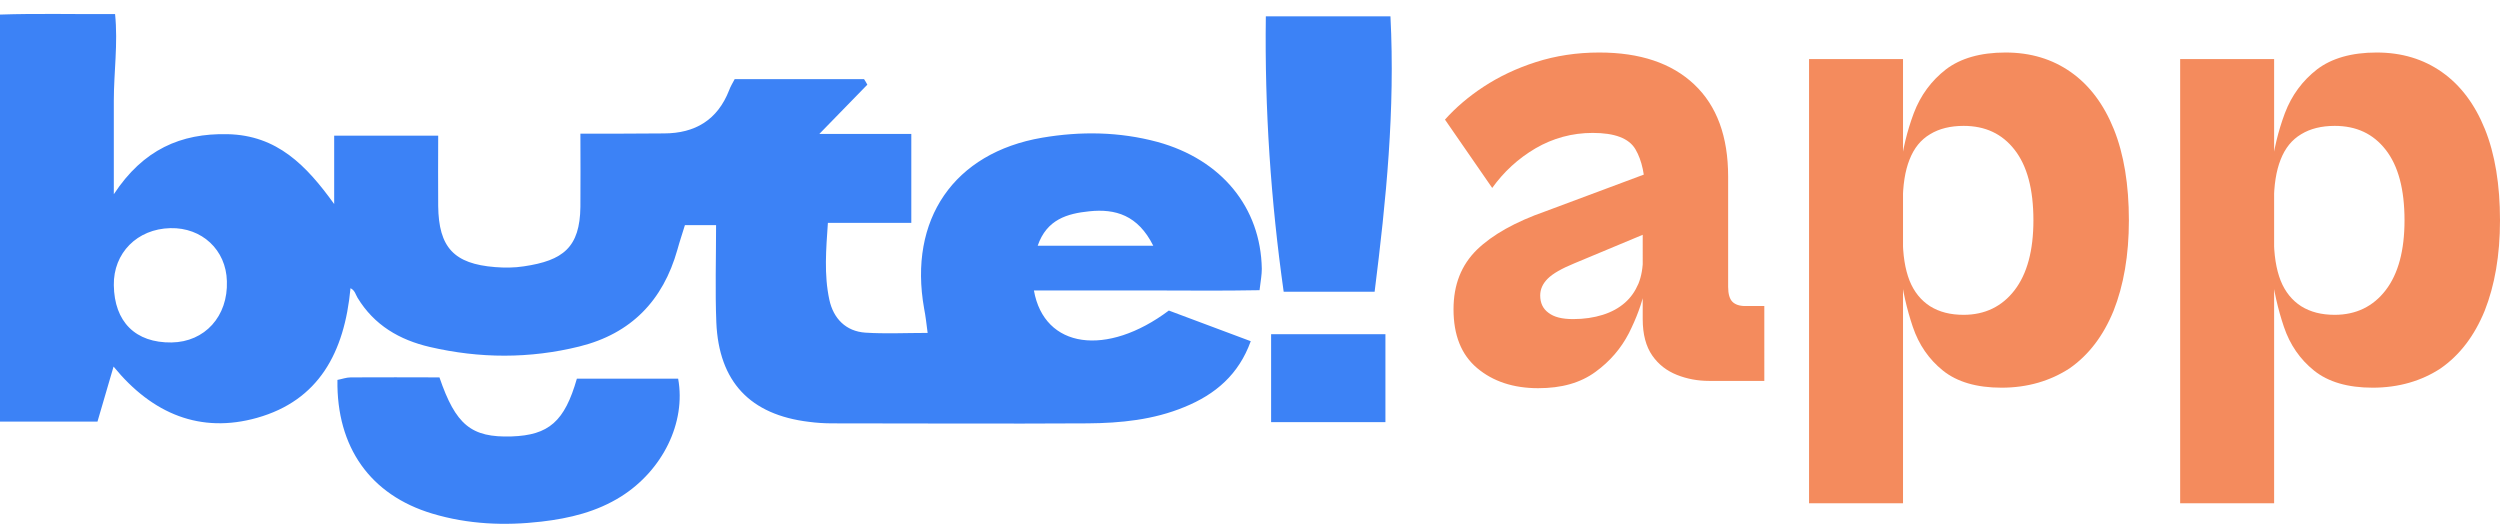 <?xml version="1.0" encoding="utf-8"?>
<!-- Generator: Adobe Illustrator 27.9.0, SVG Export Plug-In . SVG Version: 6.00 Build 0)  -->
<svg version="1.1" id="Layer_1" xmlns="http://www.w3.org/2000/svg" xmlns:xlink="http://www.w3.org/1999/xlink" x="0px" y="0px"
	 viewBox="0 0 995 208.5" style="enable-background:new 0 0 995 208.5;" xml:space="preserve">
<style type="text/css">
	.st0{fill:#3C82F6;}
	.st1{fill:#F48B5D;}
</style>
<g>
	<g>
		<g>
			<path class="st0" d="M345.2,33.7c-5.8,5.9-11.5,11.8-19.1,19.6c13.5,0,24.8,0,36.6,0c0,12.5,0,23.5,0,35.4c-10.7,0-21.3,0-33.2,0
				c-0.7,10.4-1.6,20.6,0.6,30.7c1.6,7.3,6.5,12.5,14.4,13c8,0.5,16,0.1,24.7,0.1c-0.5-3.8-0.8-6.7-1.4-9.7c-6.3-35.4,11.8-62,47-68
				c15.3-2.6,30.7-2.4,45.9,1.7c25.5,7,41.1,26.1,41.5,50.5c0,2.3-0.4,4.5-0.9,8.5c-15,0.3-29.9,0.1-44.7,0.1c-15,0-30,0-45.1,0
				c4.1,23.2,29,26.5,53.7,8c10.7,4,21.4,8,32.6,12.2c-4.8,13.3-14.1,21.2-26.4,26.2c-12.3,5.1-25.4,6.4-38.5,6.5
				c-33.9,0.2-67.8,0-101.7,0c-3.1,0-6.2-0.2-9.2-0.6c-23.4-2.8-35.9-15.9-36.9-39.6c-0.5-12.6-0.1-25.3-0.1-38.7
				c-4.5,0-8.1,0-12.4,0c-1,3.3-2.1,6.5-3,9.8c-5.7,20.2-18.4,33.4-39,38.5c-19.8,4.9-39.7,4.8-59.5,0.2
				c-12.1-2.8-22.2-8.7-28.8-19.6c-0.8-1.3-1-2.9-2.8-3.8c-2.4,25.7-12.7,44.7-37.2,51.6c-22.4,6.3-41.6-1.4-57.1-20.4
				c-2.3,7.8-4.3,14.7-6.4,21.9c-13,0-25.6,0-38.9,0C0,114,0,60.7,0,5.8c14.7-0.5,29.5-0.1,45.8-0.2c1.2,11.8-0.5,23.1-0.5,34.5
				c0,11.4,0,22.8,0,37.2C57,59.5,72,53,90.5,53.4c19.8,0.4,31.4,12.4,42.5,27.8c0-8.8,0-17.6,0-27.2c14.5,0,27.3,0,41.4,0
				c0,9.7-0.1,18.9,0,28c0.2,16.5,6.3,23,22.6,24.3c3.8,0.3,7.7,0.3,11.5-0.3c15.6-2.3,22.3-7.5,22.5-23.7c0.1-9.2,0-18.3,0-29.1
				c5.7,0,10.2,0,14.7,0c6.2,0,12.3-0.1,18.5-0.1c12.5,0,21.4-5.4,26-17.2c0.5-1.4,1.3-2.7,2.2-4.4c17.3,0,34.4,0,51.5,0
				C344.4,32.2,344.8,33,345.2,33.7z M45.3,113.5c0.2,14.6,8.6,23,23,22.8c13.2-0.2,22.5-10.4,22-24.4C90,99.5,80.4,90.5,67.8,90.8
				C54.6,91.1,45.1,100.7,45.3,113.5z M459,97.8c-6.1-12.2-15.1-14.8-25.5-13.7c-8.7,0.9-16.9,3.2-20.5,13.7
				C428.3,97.8,442.8,97.8,459,97.8z"/>
			<path class="st0" d="M229.6,150.7c13.8,0,27.1,0,40.3,0c3.2,17.5-6.2,36.5-22.7,46.9c-9.7,6.1-20.5,8.7-31.7,10
				c-14.6,1.7-29.2,1.1-43.5-3.2c-24.6-7.4-38.1-26.4-37.7-53.2c1.7-0.3,3.5-1,5.3-1c11.9-0.1,23.8,0,35.3,0
				c6.5,19,12.7,24,28.7,23.5C218.4,173.2,224.7,167.8,229.6,150.7z"/>
			<path class="st0" d="M553.4,6.5c1.9,37.2-1.7,73-6.3,109.6c-12.1,0-23.8,0-36.2,0c-5.1-36.2-7.6-72.4-7.1-109.6
				C520.5,6.5,536.4,6.5,553.4,6.5z"/>
			<path class="st0" d="M551.4,168c-15.8,0-30.3,0-45.5,0c0-11.8,0-23,0-35c15.1,0,29.8,0,45.5,0C551.4,144.5,551.4,155.8,551.4,168
				z"/>
		</g>
	</g>
	<g>
		<path class="st1" d="M702.2,151.6h-22c-4.5,0-8.8-0.8-12.8-2.4c-4-1.6-7.3-4.1-9.8-7.7c-2.5-3.6-3.8-8.4-3.8-14.5V82.9l1-5.2
			c0-7.8-1.3-13.9-3.9-18.3c-2.6-4.4-8.3-6.5-17-6.5c-8.2,0-15.8,2.1-22.7,6.1c-7,4.1-12.7,9.4-17.3,15.8l-18.8-27.2
			c4.2-4.7,9.3-9.1,15.4-13.1c6.1-4,13-7.3,20.8-9.8c7.8-2.5,16.2-3.8,25.2-3.8c16.2,0,28.8,4.2,37.8,12.7
			c9,8.5,13.5,20.7,13.5,36.7v43.9c0,2.8,0.6,4.8,1.7,5.9c1.1,1.1,2.8,1.7,5.1,1.7h7.6V151.6z M612.2,154.5c-9.9,0-18-2.7-24.3-8
			c-6.3-5.3-9.4-13.1-9.4-23.4c0-9.8,3.1-17.6,9.3-23.7c6.2-6,15.3-11.1,27.3-15.3l42.6-15.9l3.4,22.2l-34.5,14.4
			c-5.1,2.1-8.6,4.1-10.6,6.1c-2,2-3,4.2-3,6.7c0,3,1.1,5.3,3.3,6.9c2.2,1.7,5.4,2.5,9.8,2.5c4.4,0,8.3-0.6,11.8-1.7
			c3.5-1.1,6.4-2.7,8.8-4.8c2.4-2.1,4.1-4.6,5.4-7.6c1.2-3,1.8-6.4,1.8-10.5l0.8,12.6c-1.2,5.8-3.4,11.6-6.4,17.6
			c-3.1,6-7.5,11.2-13.3,15.4C629,152.4,621.5,154.5,612.2,154.5z"/>
		<path class="st1" d="M757.3,200.3H720V23.5h37.4V200.3z M796.6,154.3c-9.9,0-17.7-2.3-23.3-6.8c-5.6-4.5-9.6-10.3-12-17.4
			c-2.4-7.1-4.1-14.5-5-22.4l1-13.3c0,7,0.9,12.7,2.7,17.3c1.8,4.5,4.6,7.9,8.2,10.2c3.7,2.3,8.1,3.4,13.3,3.4
			c8.5,0,15.3-3.3,20.3-9.8c5-6.5,7.5-15.8,7.5-27.8c0-12.4-2.5-21.7-7.5-28.1c-5-6.4-11.7-9.5-20.3-9.5c-5.2,0-9.7,1.1-13.3,3.3
			c-3.7,2.2-6.4,5.5-8.2,10.1c-1.8,4.5-2.7,10.3-2.7,17.3l-1-13.3c0.9-7.8,2.7-15.3,5.4-22.5c2.7-7.1,7-12.9,12.8-17.4
			c5.8-4.4,13.7-6.7,23.7-6.7s18.6,2.6,26,7.8c7.4,5.2,13.1,12.8,17.1,22.7c4,9.9,6,22.1,6,36.3c0,13.9-2.1,25.9-6.1,36
			c-4.1,10-9.9,17.6-17.5,22.9C816,151.6,807,154.3,796.6,154.3z"/>
		<path class="st1" d="M905.1,200.3h-37.4V23.5h37.4V200.3z M944.3,154.3c-9.9,0-17.7-2.3-23.3-6.8c-5.6-4.5-9.6-10.3-12-17.4
			c-2.4-7.1-4.1-14.5-5-22.4l1-13.3c0,7,0.9,12.7,2.7,17.3c1.8,4.5,4.6,7.9,8.2,10.2c3.7,2.3,8.1,3.4,13.3,3.4
			c8.5,0,15.3-3.3,20.3-9.8c5-6.5,7.5-15.8,7.5-27.8c0-12.4-2.5-21.7-7.5-28.1c-5-6.4-11.7-9.5-20.3-9.5c-5.2,0-9.7,1.1-13.3,3.3
			c-3.7,2.2-6.4,5.5-8.2,10.1c-1.8,4.5-2.7,10.3-2.7,17.3l-1-13.3c0.9-7.8,2.7-15.3,5.4-22.5c2.7-7.1,7-12.9,12.8-17.4
			c5.8-4.4,13.7-6.7,23.7-6.7s18.6,2.6,26,7.8c7.4,5.2,13.1,12.8,17.1,22.7c4,9.9,6,22.1,6,36.3c0,13.9-2.1,25.9-6.1,36
			c-4.1,10-9.9,17.6-17.5,22.9C963.8,151.6,954.7,154.3,944.3,154.3z"/>
	</g>
</g>
</svg>
